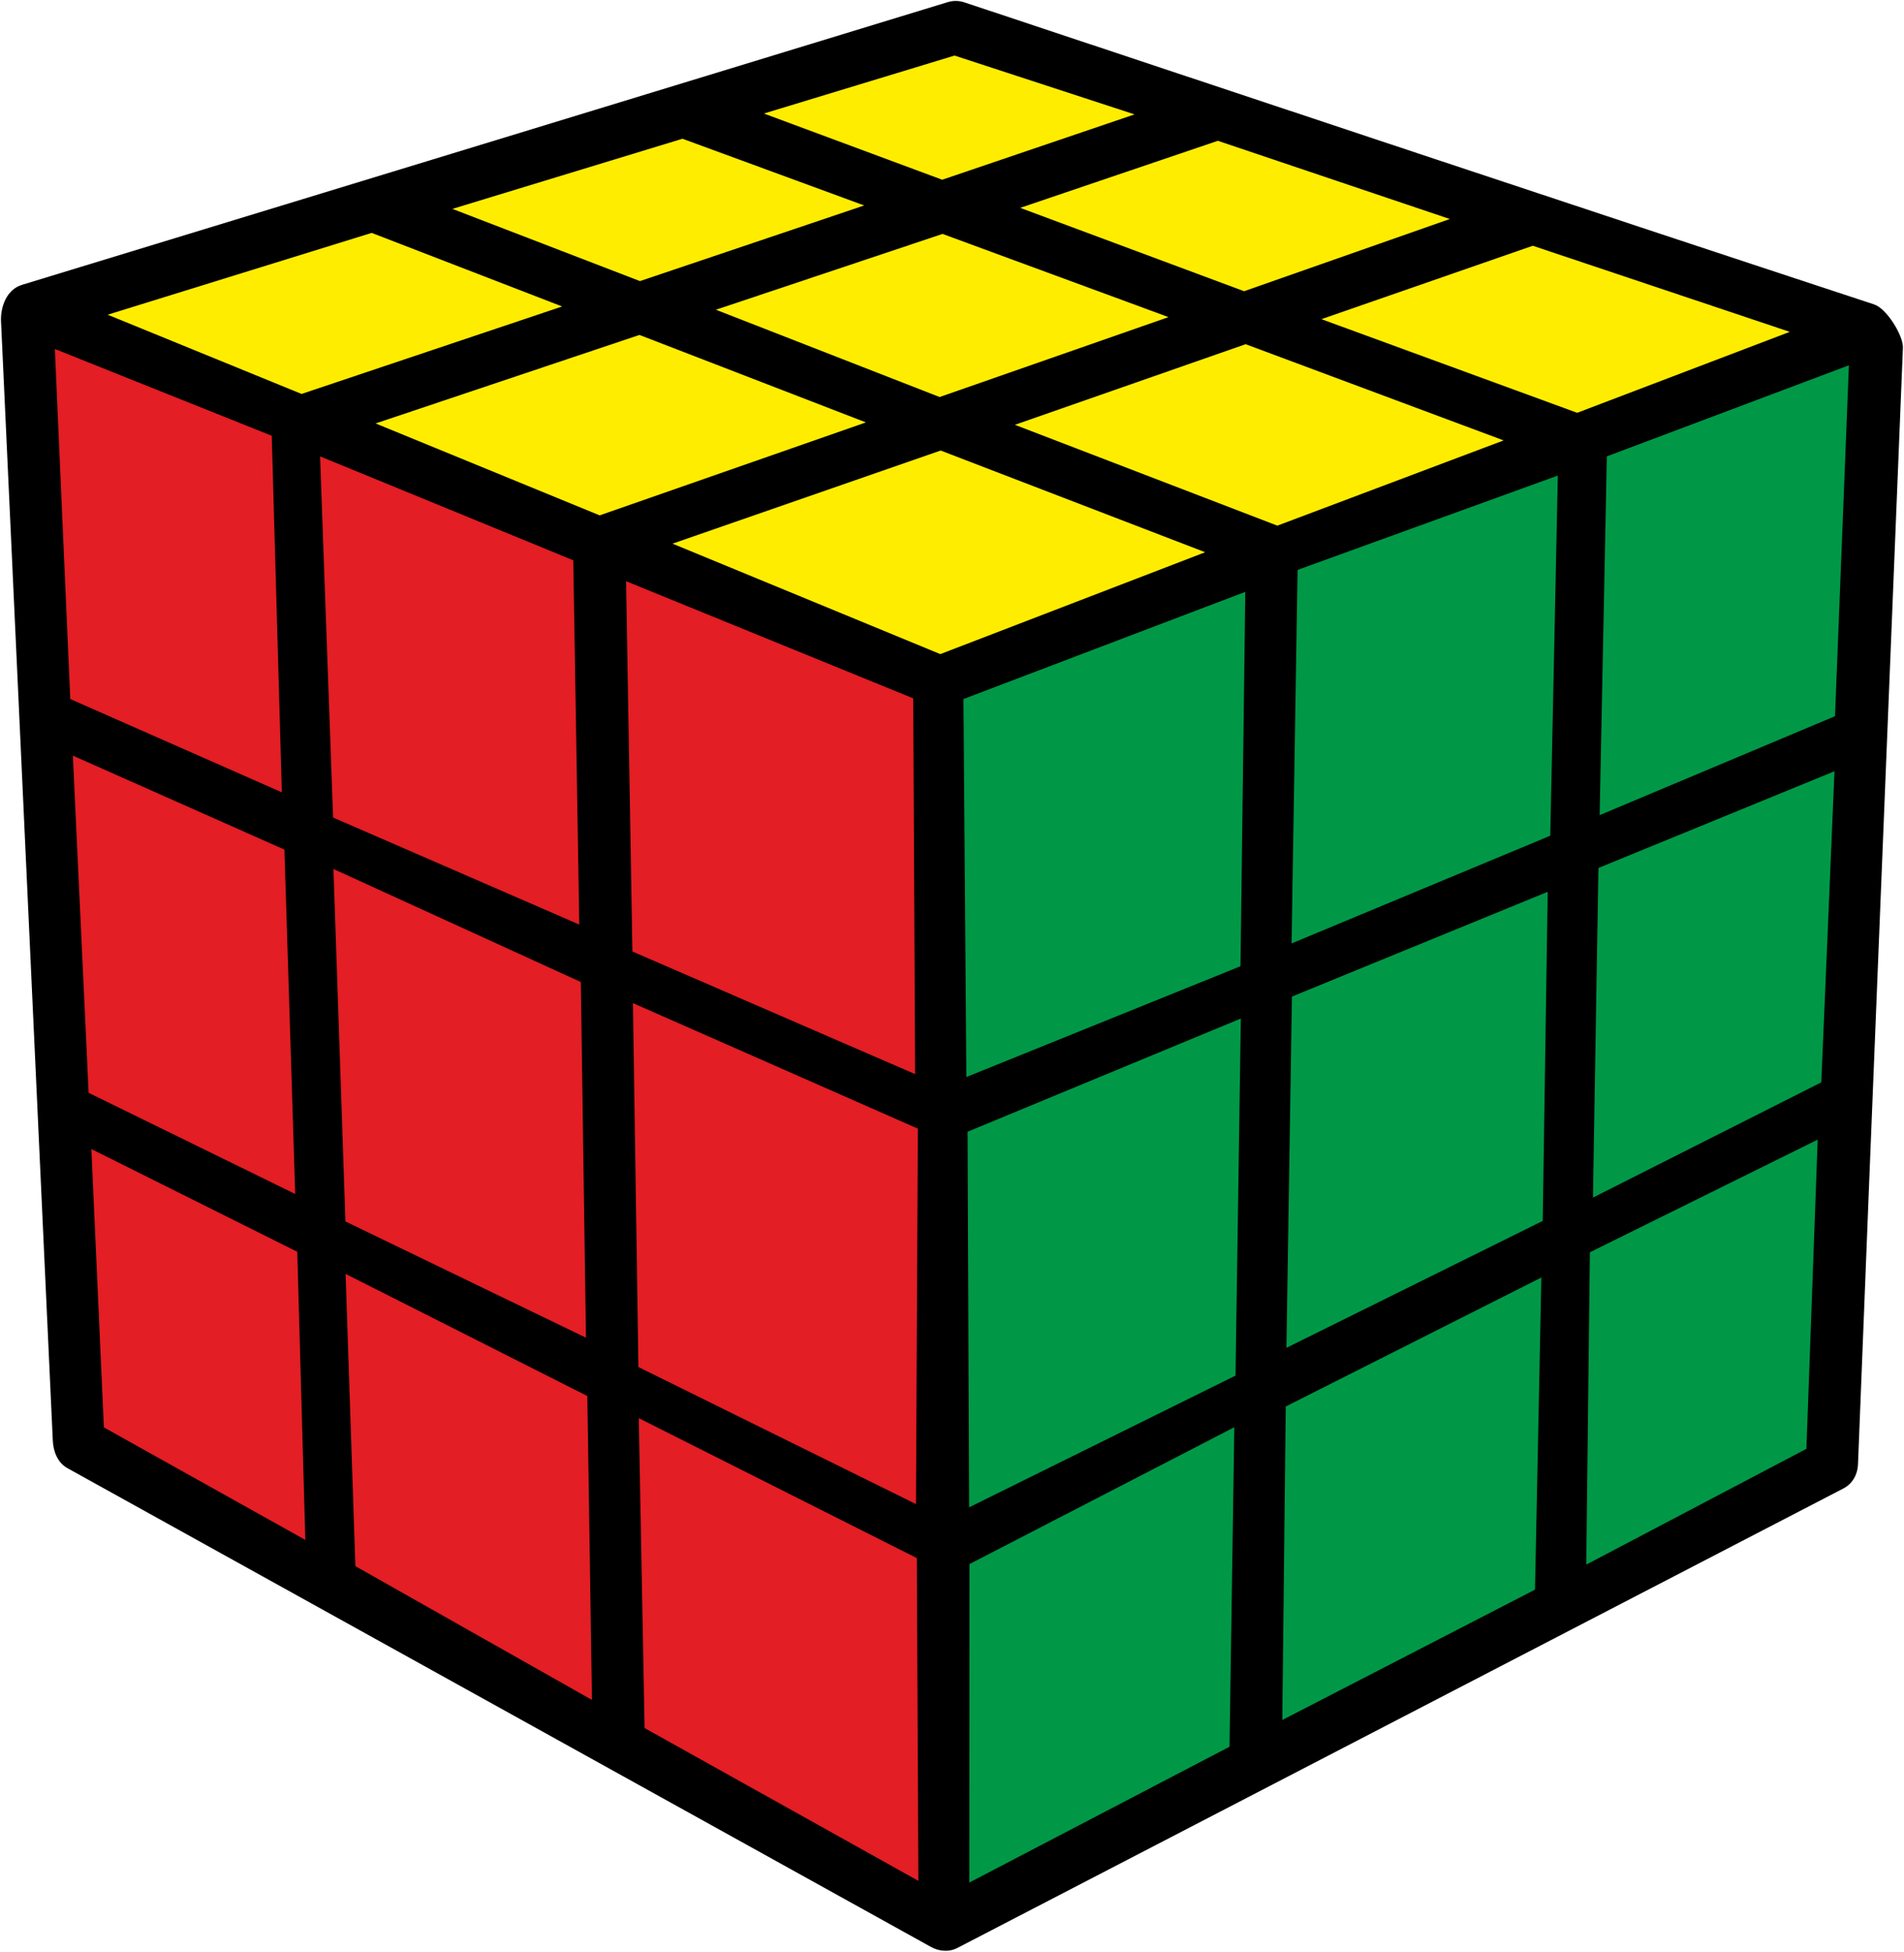 <?xml version="1.0" encoding="UTF-8" standalone="no"?><svg xmlns:android="http://schemas.android.com/apk/res/android" height="11381.18" width="11106.39" xmlns="http://www.w3.org/2000/svg">
    <path d="M10932,1775c74,24 171,183 168,253 -87,2170 -177,4340 -262,6511 -2,57 -31,112 -85,140 -1723,893 -3445,1786 -5168,2679 -51,26 -108,20 -155,-6l-5036,-2791c-58,-32 -83,-97 -86,-161 -100,-2175 -202,-4351 -302,-6526 -4,-85 33,-186 122,-213 1801,-549 3601,-1099 5402,-1649 34,-10 68,-8 99,3 1767,588 3534,1178 5303,1760z" fill="#000000" fill-opacity="1.0"/>
    <path d="M3652,3389l1675,683l11,2191l-1649,-715z" fill="#E31E24"/>
    <path d="M1867,2661l1477,606l35,2124l-1436,-624z" fill="#E31E24"/>
    <path d="M320,2035l1265,506l59,2079l-1234,-544z" fill="#E31E24"/>
    <path d="M3692,5849l1662,732l-11,2189l-1619,-799z" fill="#E31E24"/>
    <path d="M1945,5067l1443,659l30,2074l-1403,-678z" fill="#E31E24"/>
    <path d="M425,4406l1234,548l63,2008l-1205,-590z" fill="#E31E24"/>
    <path d="M3726,8269l1622,816l9,1882l-1597,-891z" fill="#E31E24"/>
    <path d="M2016,7428l1410,712l27,1772l-1380,-780z" fill="#E31E24"/>
    <path d="M533,6700l1201,599l47,1680l-1175,-656z" fill="#E31E24"/>
    <path d="M5620,4076l1644,-625l-28,2183l-1599,646z" fill="#009846"/>
    <path d="M7569,3323l1518,-550l-44,2100l-1509,628z" fill="#009846"/>
    <path d="M9373,2661l1412,-531l-81,2046l-1373,577z" fill="#009846"/>
    <path d="M5644,6599l1594,-660l-31,2082l-1554,768z" fill="#009846"/>
    <path d="M7536,5811l1492,-611l-29,1919l-1495,740z" fill="#009846"/>
    <path d="M9324,5061l1377,-564l-77,1814l-1332,672z" fill="#009846"/>
    <path d="M5655,9120l1545,-798l-28,1863l-1518,792z" fill="#009846"/>
    <path d="M7500,8201l1491,-752l-37,1820l-1474,760z" fill="#009846"/>
    <path d="M9274,7302l1329,-657l-66,1803l-1284,675z" fill="#009846"/>
    <path d="M3923,3170l1564,-543l1543,593l-1545,594z" fill="#FFED00"/>
    <path d="M5920,2477l1346,-470l1505,561l-1320,497z" fill="#FFED00"/>
    <path d="M7708,1861l1233,-428l1499,502l-1240,472z" fill="#FFED00"/>
    <path d="M5951,1212l1153,-391l1353,456l-1200,421z" fill="#FFED00"/>
    <path d="M4176,1806l1322,-442l1318,485l-1335,466z" fill="#FFED00"/>
    <path d="M2191,2469l1539,-516l1321,510l-1553,542z" fill="#FFED00"/>
    <path d="M628,1835l1540,-477l1111,429l-1520,510z" fill="#FFED00"/>
    <path d="M2639,1218l1342,-409l1060,389l-1308,441z" fill="#FFED00"/>
    <path d="M4456,662l1112,-338l1050,343l-1122,381z" fill="#FFED00"/>
</svg>